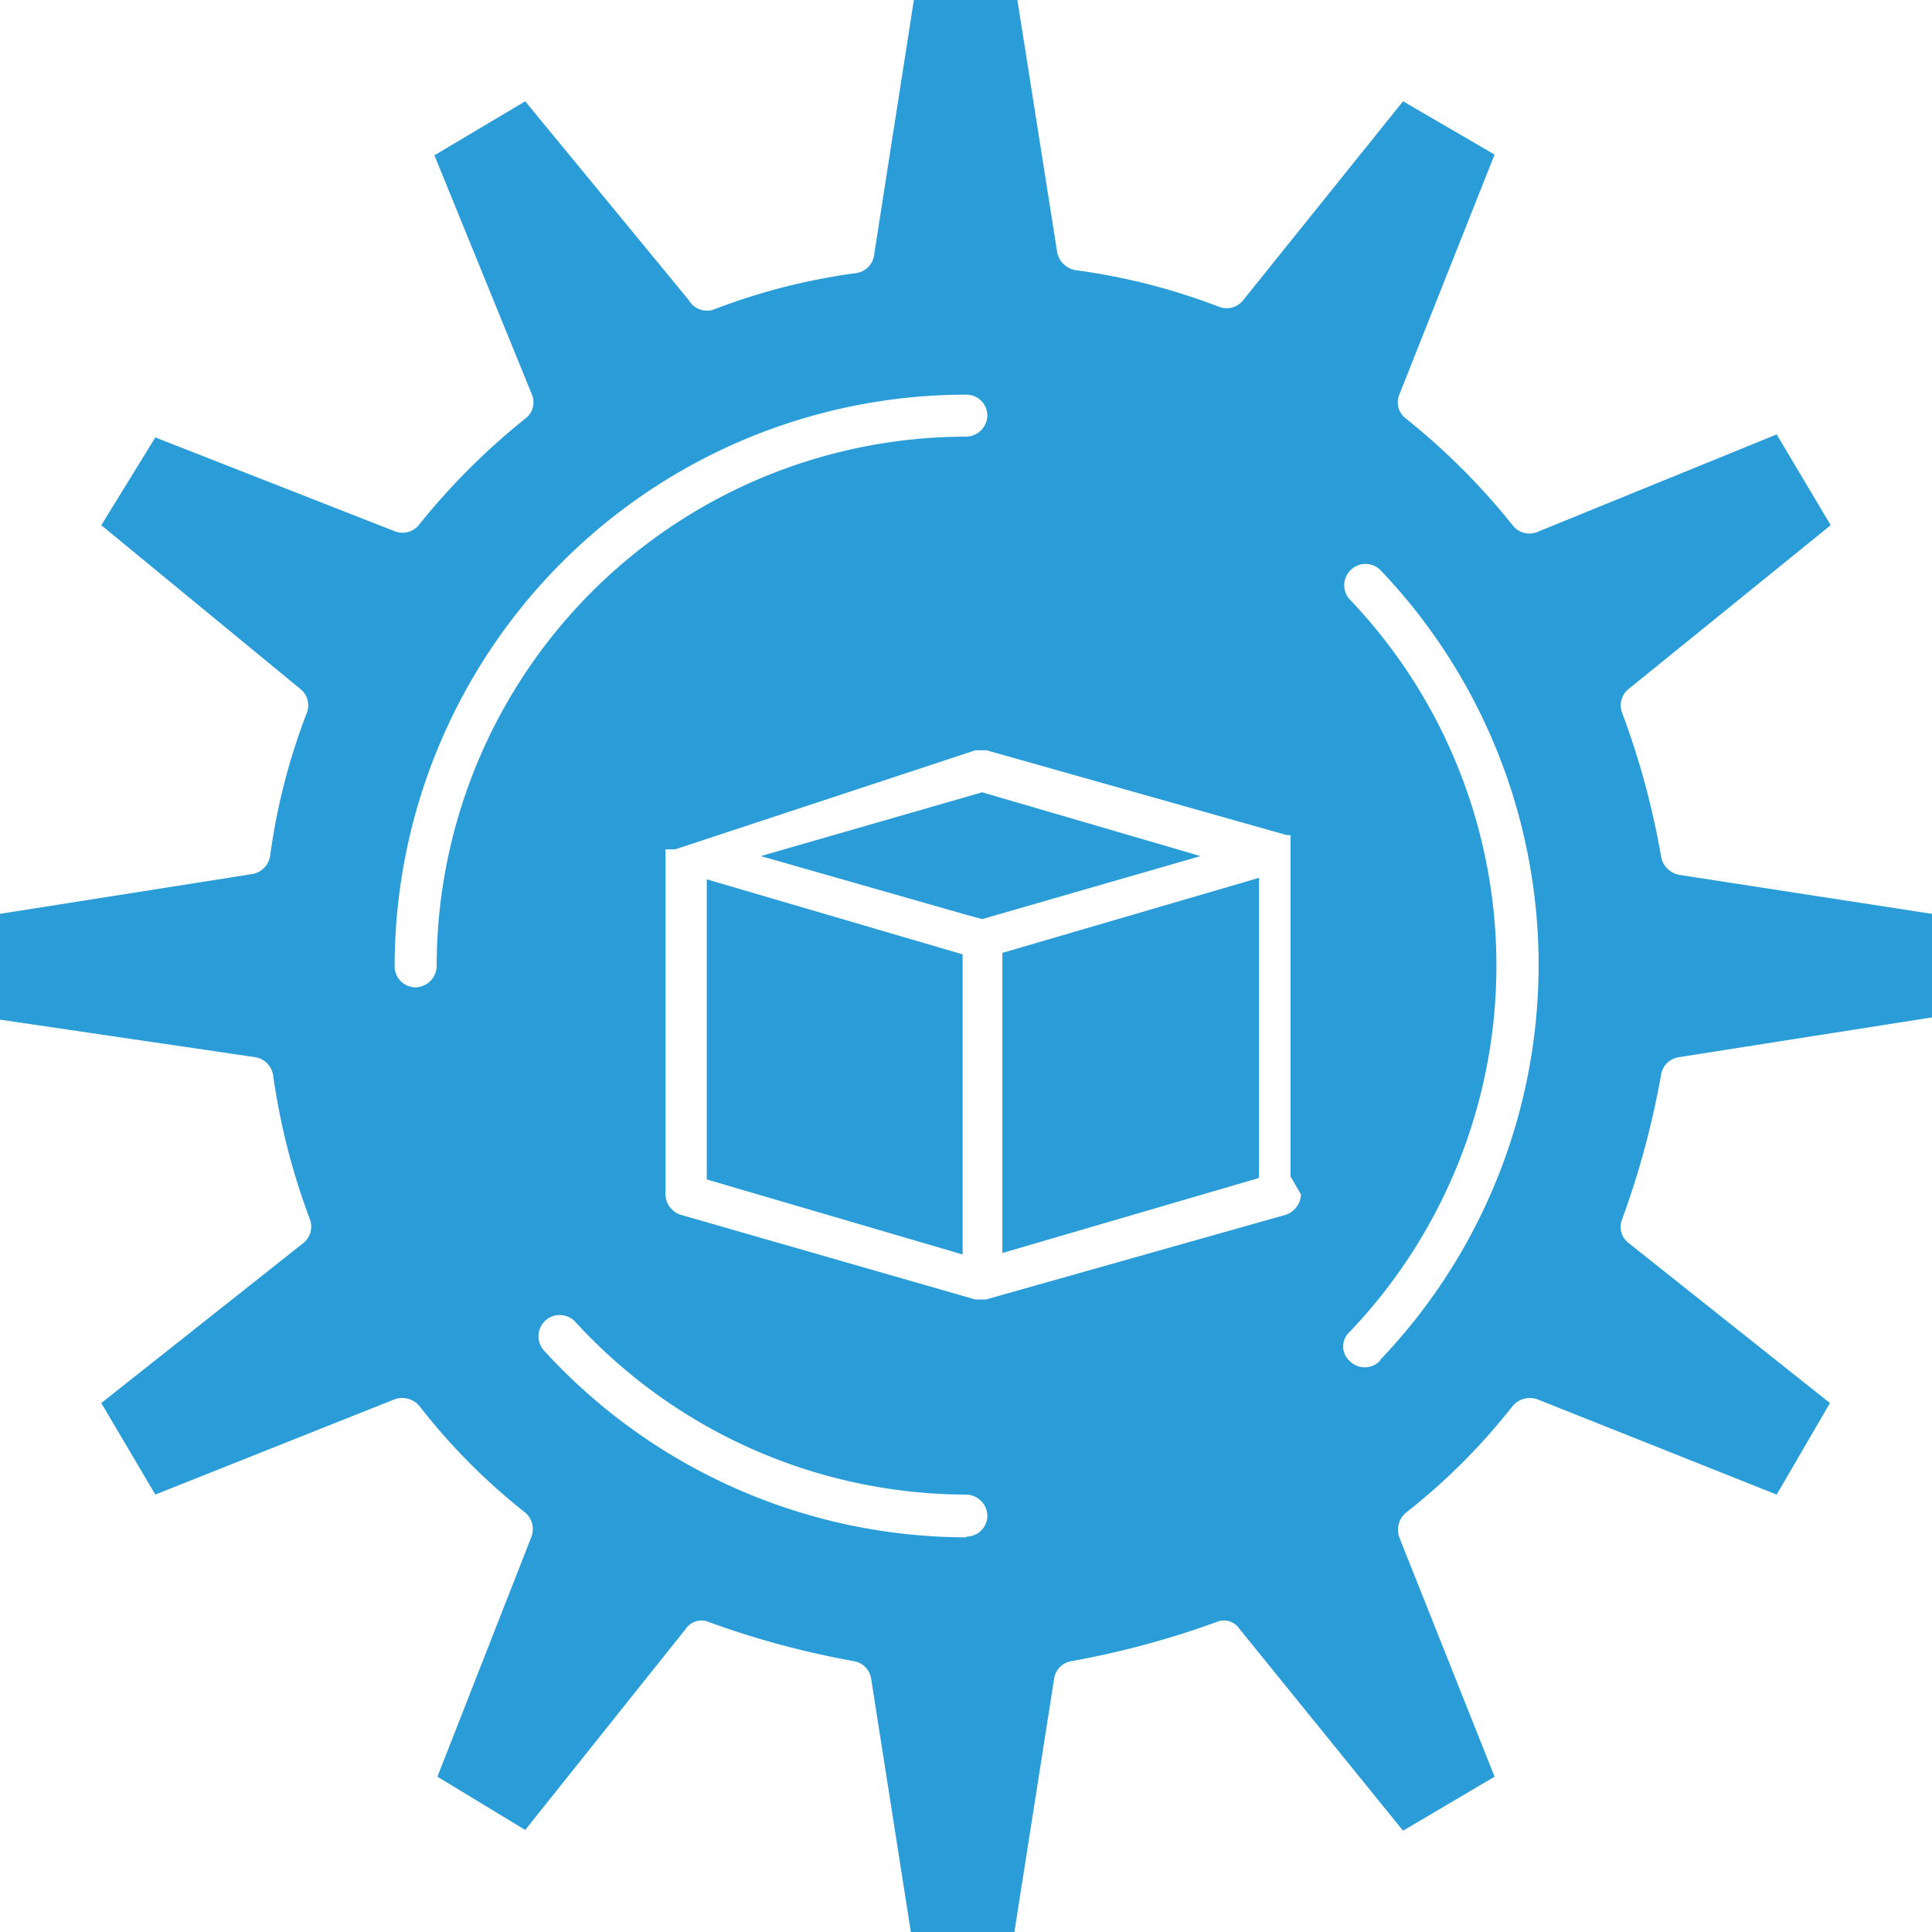 <svg xmlns="http://www.w3.org/2000/svg" viewBox="0 0 25.75 25.75"><defs><style>.cls-1{fill:#2a9dd8;}</style></defs><g id="Layer_2" data-name="Layer 2"><g id="Layer_1-2" data-name="Layer 1"><g id="Group_1815" data-name="Group 1815"><path id="Path_2152" data-name="Path 2152" class="cls-1" d="M13.09,10.56l-2.95.85,2.73.78.22.06L16,11.41Z"/><path id="Path_2153" data-name="Path 2153" class="cls-1" d="M13.36,16.7l3.42-1v-4l-3.42,1Z"/><path id="Path_2154" data-name="Path 2154" class="cls-1" d="M9.42,15.72l3.41,1v-4l-3.41-1Z"/><path id="Path_2155" data-name="Path 2155" class="cls-1" d="M22.14,14.32a.28.28,0,0,1,.24-.23l3.37-.53V12.18l-3.37-.52a.3.3,0,0,1-.24-.24,10.69,10.69,0,0,0-.52-1.92.28.28,0,0,1,.09-.32L24.4,7l-.72-1.21L20.49,7.09A.28.28,0,0,1,20.16,7a9.08,9.08,0,0,0-1.42-1.42.27.27,0,0,1-.09-.32l1.27-3.2L18.7,1.35,16.57,4a.28.28,0,0,1-.32.09,8.46,8.46,0,0,0-1.92-.49.3.3,0,0,1-.24-.24L13.56,0H12.18l-.53,3.4a.28.28,0,0,1-.24.24,8.38,8.38,0,0,0-1.91.49A.28.28,0,0,1,9.18,4L7,1.35l-1.21.72L7.09,5.26A.27.27,0,0,1,7,5.58,9.15,9.15,0,0,0,5.58,7a.28.28,0,0,1-.32.08L2.07,5.83,1.35,7,4,9.18a.28.28,0,0,1,.09.32,8.38,8.38,0,0,0-.49,1.91.29.29,0,0,1-.24.24L0,12.18v1.41l3.4.5a.29.29,0,0,1,.24.24,9,9,0,0,0,.49,1.92.28.28,0,0,1-.09.32L1.35,18.7l.72,1.22,3.19-1.27a.3.3,0,0,1,.33.09A8.3,8.3,0,0,0,7,20.16a.29.29,0,0,1,.08.33L5.83,23.68,7,24.39l2.14-2.68a.25.25,0,0,1,.31-.09,11.7,11.7,0,0,0,1.93.52.28.28,0,0,1,.23.23l.53,3.38h1.38l.53-3.38a.28.28,0,0,1,.23-.23,11.7,11.7,0,0,0,1.93-.52.25.25,0,0,1,.31.09L18.7,24.4l1.22-.72-1.27-3.19a.3.3,0,0,1,.09-.33,8.3,8.3,0,0,0,1.42-1.42.3.3,0,0,1,.33-.09l3.19,1.27.71-1.22-2.68-2.13a.27.27,0,0,1-.09-.32A11.44,11.44,0,0,0,22.14,14.32ZM5.82,12.88a.29.29,0,0,1-.28.28.28.28,0,0,1-.28-.28,7.62,7.62,0,0,1,7.62-7.62.28.28,0,0,1,.28.28.29.29,0,0,1-.28.28h0A7.06,7.06,0,0,0,5.82,12.88Zm7.06,7.61A7.64,7.64,0,0,1,7.25,18a.28.28,0,1,1,.42-.38,7.08,7.08,0,0,0,5.21,2.3.29.29,0,0,1,.28.28.28.28,0,0,1-.28.28Zm4.46-4.57a.3.3,0,0,1-.2.27l-4,1.13H13L9.07,16.19a.29.29,0,0,1-.2-.27v-4.6h0l0,0h0v0h0l0,0H9l0,0H9l0,0h0L13,10h.15l4,1.13h0l0,0h.05l0,0h0l0,0h0l0,0h0s0,0,0,0h0a0,0,0,0,1,0,0h0v4.55Zm1.05,2.22a.28.28,0,0,1-.4,0,.26.26,0,0,1,0-.39A7.07,7.07,0,0,0,18,8a.28.28,0,0,1,0-.4.28.28,0,0,1,.4,0,7.62,7.62,0,0,1,0,10.52Z"/></g></g></g></svg>